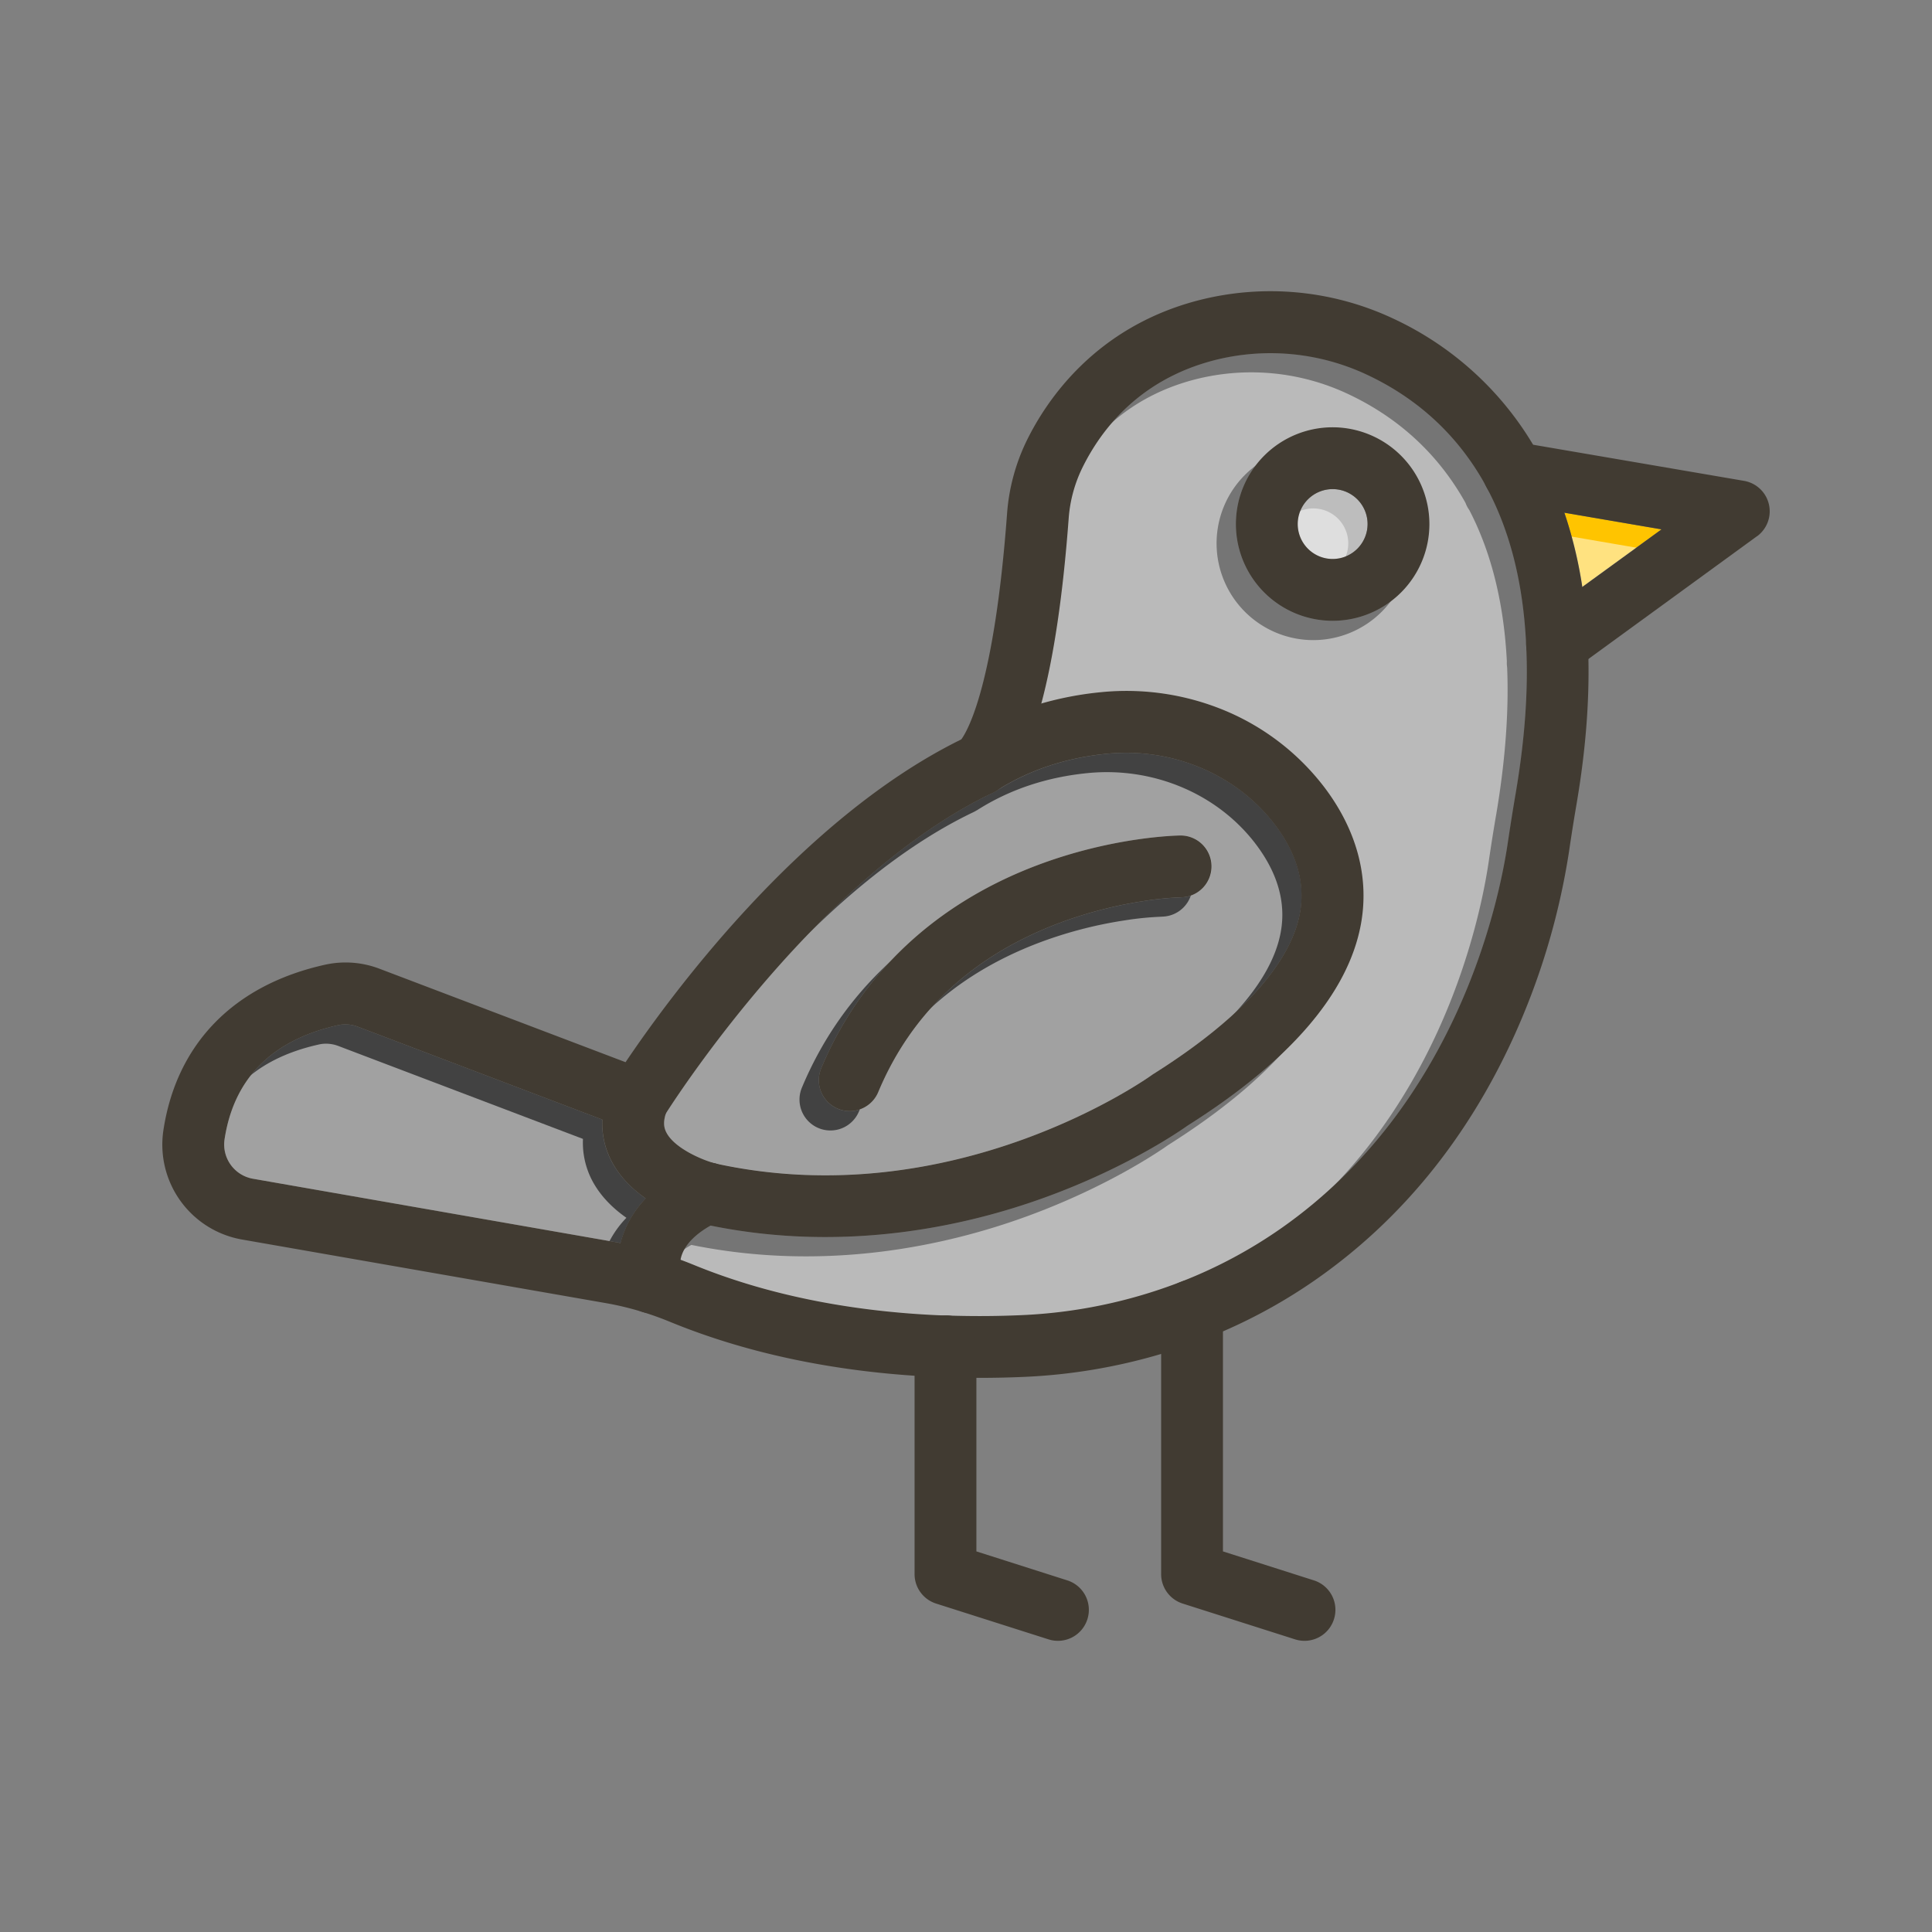 <svg id="Layer_1" viewBox="0 0 1000 1000" xmlns="http://www.w3.org/2000/svg" data-name="Layer 1"><rect x="0" y="0" width="1000" height="1000" fill="#808080" stroke="none"/><path d="m334.23 620.33a52.29 52.29 0 0 0 -13 23l-2.13-.33-188.25-32.9a18 18 0 0 1 -14.65-20.18c4.77-31.76 24.64-51.72 59-59.33a16.37 16.37 0 0 1 3.56-.38 18.05 18.05 0 0 1 6.38 1.19l126.6 48.09a42.3 42.3 0 0 0 4.68 21.38c4.31 8.26 10.93 14.65 17.81 19.46z" fill="#424242"/><path d="m660.06 427c-19.72-26.06-53-40.19-87-36.86-21.35 2.09-40.65 8.56-57.39 19.25h-.06c-.39.25-.79.48-1.19.69l-.54.27-.33.16c-87.8 42-160.33 152.4-168.94 165.87-1.62 5-.73 7.8.27 9.75 4.12 8.09 18.32 14.14 24.72 15.87 124.52 27.72 225.68-44.88 226.69-45.62.3-.22.6-.43.92-.62 44.72-28.17 70.89-56.95 75.69-83.23 2.82-15.25-1.51-30.53-12.84-45.53zm-48.77 37.48a160.58 160.58 0 0 0 -19.3 1.93 218.57 218.57 0 0 0 -44.68 11.73c-44.41 17-75.59 46.28-92.66 87a16 16 0 1 1 -29.51-12.37c20.44-48.77 59.12-85.09 111.86-104.97 39.27-14.81 72.51-15.33 73.91-15.35h.18a16 16 0 0 1 .2 32z" fill="#424242"/><path d="m790.09 335.44a15.31 15.31 0 0 1 -.14-3.1c-1.66-32.47-8.92-58.09-19.42-78.3a15.83 15.83 0 0 1 -2-3.78c-16.17-29-39.13-46.25-61.2-56.52a117.5 117.5 0 0 0 -79-7.29c-38.67 10.07-58.39 35.9-68.12 55.79a71.54 71.54 0 0 0 -7 26.29c-3 39.59-7.72 71.64-14.16 95.6a171.69 171.69 0 0 1 30.95-5.87 132.69 132.69 0 0 1 64.16 9.59 125.56 125.56 0 0 1 51.46 39.81c16.72 22.11 23.24 46.53 18.84 70.64-6.53 35.74-36.71 70.84-89.7 104.3-4.09 2.91-31.26 21.68-73.52 37.07-40.5 14.75-103.05 29-173.39 14.69-5.25 2.93-14 9-15.54 17.62 2.24.82 4.48 1.69 6.7 2.6 44.69 18.34 91.43 24.85 130.41 26.28h.14.94c13.84.47 26.68.31 38.07-.19a259.11 259.11 0 0 0 82.06-17 12.8 12.8 0 0 1 1.34-.52 245 245 0 0 0 51.57-27.67c90.7-63.76 112.46-168.77 117-199.43 1.25-8.52 2.59-17 4-25.1 4.78-28.49 6.46-53.54 5.55-75.51zm-100.31-14.12a50.08 50.08 0 1 1 50.08-50.08 50.14 50.14 0 0 1 -50.08 50.08z" fill="#757575"/><path d="m707.86 271.24a18.09 18.09 0 1 1 -18.08-18.08 18.1 18.1 0 0 1 18.08 18.08z" fill="#bdbdbd"/><path d="m860 274-41 29.79a223.53 223.53 0 0 0 -9.28-38.41z" fill="#ffc400"/><g fill="#fff" opacity=".5"><path d="m324.23 630.33a52.29 52.29 0 0 0 -13 23l-2.13-.33-188.25-32.9a18 18 0 0 1 -14.65-20.18c4.77-31.76 24.64-51.72 59-59.33a16.37 16.37 0 0 1 3.56-.38 18.05 18.05 0 0 1 6.38 1.19l126.6 48.09a42.3 42.3 0 0 0 4.68 21.38c4.31 8.26 10.93 14.65 17.81 19.46z"/><path d="m650.06 437c-19.72-26.06-53-40.19-87-36.86-21.35 2.09-40.65 8.56-57.39 19.25h-.06c-.39.25-.79.48-1.19.69l-.54.27-.33.16c-87.8 42-160.33 152.4-168.94 165.87-1.62 5-.73 7.8.27 9.75 4.12 8.09 18.32 14.14 24.72 15.87 124.52 27.72 225.68-44.88 226.69-45.62.3-.22.6-.43.92-.62 44.72-28.17 70.89-56.95 75.69-83.23 2.82-15.25-1.51-30.53-12.84-45.53zm-48.77 37.48a160.58 160.58 0 0 0 -19.3 1.93 218.57 218.57 0 0 0 -44.68 11.73c-44.41 17-75.59 46.28-92.66 87a16 16 0 1 1 -29.51-12.37c20.44-48.77 59.12-85.09 111.86-104.97 39.27-14.81 72.51-15.33 73.91-15.35h.18a16 16 0 0 1 .2 32z"/><path d="m780.09 345.44a15.31 15.31 0 0 1 -.14-3.1c-1.66-32.47-8.92-58.09-19.42-78.3a15.83 15.83 0 0 1 -2-3.78c-16.17-29-39.13-46.25-61.2-56.52a117.5 117.5 0 0 0 -79-7.29c-38.67 10.07-58.39 35.9-68.12 55.79a71.54 71.54 0 0 0 -7 26.29c-3 39.59-7.72 71.64-14.16 95.6a171.69 171.69 0 0 1 30.95-5.87 132.69 132.69 0 0 1 64.16 9.59 125.56 125.56 0 0 1 51.46 39.81c16.72 22.11 23.24 46.53 18.84 70.64-6.53 35.74-36.71 70.84-89.7 104.3-4.09 2.91-31.26 21.68-73.52 37.07-40.5 14.75-103.05 29-173.39 14.69-5.25 2.93-14 9-15.54 17.62 2.24.82 4.48 1.69 6.7 2.6 44.69 18.34 91.43 24.85 130.41 26.28h.14.94c13.84.47 26.68.31 38.07-.19a259.11 259.11 0 0 0 82.06-17 12.8 12.8 0 0 1 1.34-.52 245 245 0 0 0 51.57-27.67c90.7-63.76 112.46-168.77 117-199.43 1.25-8.52 2.59-17 4-25.1 4.78-28.49 6.46-53.54 5.55-75.51zm-100.31-14.12a50.08 50.08 0 1 1 50.08-50.08 50.14 50.14 0 0 1 -50.08 50.08z"/><path d="m697.86 281.24a18.09 18.09 0 1 1 -18.08-18.08 18.1 18.1 0 0 1 18.08 18.08z"/><path d="m850 284-41 29.79a223.53 223.53 0 0 0 -9.28-38.41z"/></g><g fill="#413b32"><path d="m822.16 341.1a282.22 282.22 0 0 0 -3.16-37.31 223.53 223.53 0 0 0 -9.28-38.41 184 184 0 0 0 -16.22-35.24 165.44 165.44 0 0 0 -72.73-65.41 149.55 149.55 0 0 0 -100.6-9.24c-53.08 13.82-78.42 51.47-88.79 72.69a103.36 103.36 0 0 0 -10.15 38c-6.54 87.87-20.23 111.82-23.66 116.53-84.24 41.38-152 134.72-173.78 167.08l-127.25-48.33a49.19 49.19 0 0 0 -28.21-2.14c-47.28 10.46-77 40.93-83.77 85.81a49.86 49.86 0 0 0 40.78 56.46l188.25 32.9a155.33 155.33 0 0 1 18.76 4.51l.61.19q7 2.17 13.86 5c43.16 17.72 87.76 25.31 126.56 27.89 11.21.75 21.93 1.07 32 1.1h1.7c8.09 0 15.73-.19 22.85-.5a293.67 293.67 0 0 0 71.07-11.88 279.66 279.66 0 0 0 32-11.67 275.3 275.3 0 0 0 48.9-27.4c43.28-30.43 77.29-72.14 101.11-124a366.24 366.24 0 0 0 29.12-97c1.21-8.28 2.51-16.48 3.86-24.37 4.77-27.89 6.62-52.89 6.17-75.26zm-37.71 69.9c-1.39 8.13-2.73 16.58-4 25.1-4.51 30.66-26.27 135.67-117 199.43a245 245 0 0 1 -51.57 27.67l-1.34.52a259.11 259.11 0 0 1 -82.06 17c-11.39.5-24.23.66-38.07.19h-.94-.14c-39-1.43-85.72-7.94-130.41-26.28-2.22-.91-4.46-1.78-6.7-2.6a189.33 189.33 0 0 0 -31.08-8.63l-2.04-.4-188.25-32.9a18 18 0 0 1 -14.65-20.18c4.77-31.76 24.64-51.72 59-59.33a16.37 16.37 0 0 1 3.56-.38 18.05 18.05 0 0 1 6.38 1.19l126.6 48.09 12.7 4.82a16 16 0 0 0 19.29-6.54l.85-1.34c8.61-13.47 81.14-123.83 168.94-165.87l.33-.16.54-.27c.4-.21.8-.44 1.19-.69h.06c4.67-3 11.47-10.45 18.21-28.87q2.72-7.42 5.12-16.36c6.44-24 11.2-56 14.16-95.6a71.54 71.54 0 0 1 7-26.29c9.73-19.89 29.45-45.72 68.12-55.79a117.5 117.5 0 0 1 79 7.29c22.07 10.27 45 27.54 61.2 56.52.69 1.24 1.37 2.5 2 3.78 10.5 20.21 17.76 45.83 19.42 78.3.06 1 .1 2.06.14 3.1.99 21.89-.69 46.94-5.56 75.48z"/><path d="m704.42 478.3c-6.53 35.74-36.71 70.84-89.7 104.3-4.09 2.91-31.26 21.68-73.52 37.07-40.5 14.75-103.05 29-173.39 14.69-5.25 2.93-14 9-15.54 17.62a15.64 15.64 0 0 0 .45 7.28 16 16 0 0 1 -19.72 19.93l-.61-.19a16 16 0 0 1 -10.39-10.65 46.87 46.87 0 0 1 -.85-25 52.29 52.29 0 0 1 13-23 75.28 75.28 0 0 1 25.51-17.6 16 16 0 0 1 9.52-.78 2.17 2.17 0 0 0 .35.07c124.52 27.72 225.68-44.88 226.69-45.62.3-.22.6-.43.92-.62 44.72-28.17 70.89-56.95 75.69-83.23 2.78-15.28-1.55-30.61-12.88-45.59-19.72-26.06-53-40.19-87-36.86-21.35 2.09-40.65 8.56-57.39 19.25h-.06c-.39.25-.79.48-1.19.69l-.54.27-.33.16a16 16 0 0 1 -15.18-28.08 154.93 154.93 0 0 1 40.74-18.28 171.69 171.69 0 0 1 31-5.87 132.69 132.69 0 0 1 64.16 9.59 125.56 125.56 0 0 1 51.46 39.81c16.68 22.11 23.2 46.53 18.8 70.64z"/><path d="m381.29 621.53a16 16 0 0 1 -19.5 11.53 92 92 0 0 1 -27.56-12.73c-6.88-4.81-13.5-11.2-17.77-19.49a42.3 42.3 0 0 1 -4.68-21.38 50.28 50.28 0 0 1 3.46-15.91 16 16 0 0 1 29.84 11.55c-.17.45-.33.88-.45 1.29-1.62 5-.73 7.8.27 9.75 4.12 8.09 18.32 14.14 24.72 15.87h.14a16 16 0 0 1 11.53 19.52z"/><path d="m689.78 221.16a50.08 50.08 0 1 0 50.08 50.08 50.14 50.14 0 0 0 -50.08-50.08zm0 68.16a18.08 18.08 0 1 1 18.08-18.08 18.1 18.1 0 0 1 -18.08 18.08z"/><path d="m909.42 277.54-87.26 63.56-6.82 5a16 16 0 0 1 -25.25-10.63 15.31 15.31 0 0 1 -.14-3.1 15.88 15.88 0 0 1 6.55-12.13l22.5-16.45 41-29.79-50.2-8.6-29-5a16 16 0 0 1 -10.27-6.4 16 16 0 0 1 -2.82-12 16 16 0 0 1 18.47-13.07l7.36 1.26 109.16 18.7a16 16 0 0 1 6.72 28.7z"/><path d="m690.44 838.15a16 16 0 0 1 -15.24 11.14 16.21 16.21 0 0 1 -4.87-.76l-58.19-18.53a16 16 0 0 1 -11.14-15.29v-136.31a16 16 0 0 1 9.59-14.66l1.34-.52a16 16 0 0 1 21.07 15.18v124.6l47.07 15a16 16 0 0 1 10.37 20.15z"/><path d="m562.82 838.15a16 16 0 0 1 -20.11 10.38l-58.2-18.53a16 16 0 0 1 -11.13-15.24v-117.9a16 16 0 0 1 16-16h.14.94a16 16 0 0 1 14.92 16v106.14l47.06 15a16 16 0 0 1 10.38 20.15z"/><path d="m627.08 448.28a16 16 0 0 1 -15.79 16.17 160.58 160.58 0 0 0 -19.3 1.93 218.57 218.57 0 0 0 -44.68 11.73c-44.41 17-75.59 46.28-92.66 87a16 16 0 1 1 -29.51-12.37c20.44-48.74 59.12-85.06 111.86-104.94 39.27-14.81 72.51-15.33 73.91-15.35h.18a16 16 0 0 1 15.99 15.83z"/></g></svg>